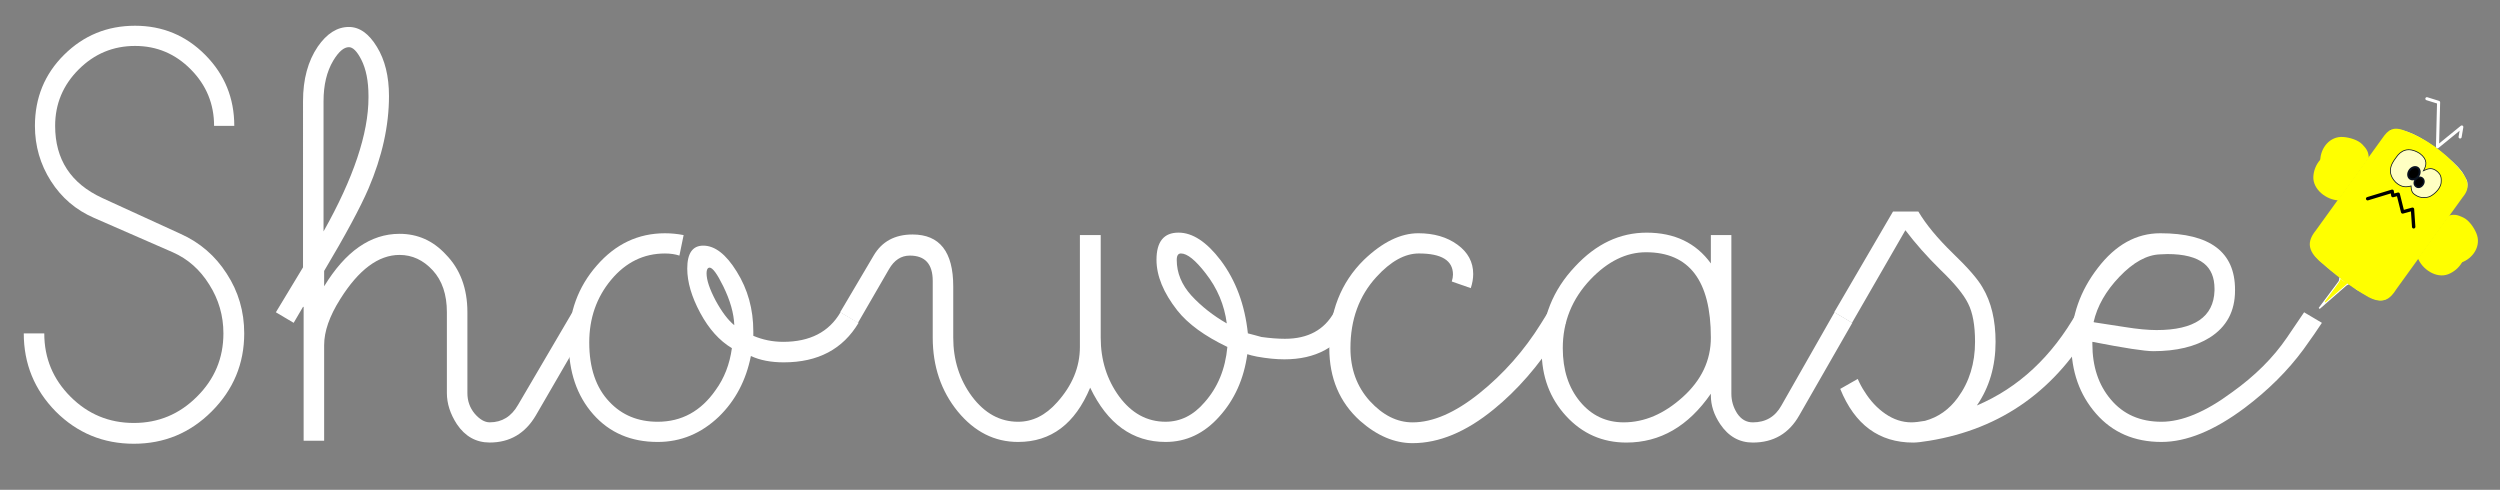 <?xml version="1.0" encoding="UTF-8" standalone="no"?>
<svg
   width="511.315"
   height="100.181"
   viewBox="0 0 135.286 26.506"
   version="1.1"
   id="svg8"
   inkscape:version="1.1.1 (3bf5ae0d25, 2021-09-20)"
   sodipodi:docname="showcase.svg"
   xmlns:inkscape="http://www.inkscape.org/namespaces/inkscape"
   xmlns:sodipodi="http://sodipodi.sourceforge.net/DTD/sodipodi-0.dtd"
   xmlns="http://www.w3.org/2000/svg"
   xmlns:svg="http://www.w3.org/2000/svg"
   xmlns:rdf="http://www.w3.org/1999/02/22-rdf-syntax-ns#"
   xmlns:cc="http://creativecommons.org/ns#"
   xmlns:dc="http://purl.org/dc/elements/1.1/">
  <rect x="0" y="0" width="135.286" height="26.506" fill="#808080" stroke="none"/>
  <defs
     id="defs2" />
  <sodipodi:namedview
     id="base"
     pagecolor="#000000"
     bordercolor="#666666"
     borderopacity="1.0"
     inkscape:pageopacity="0"
     inkscape:pageshadow="2"
     inkscape:zoom="1.979899"
     inkscape:cx="412.39477"
     inkscape:cy="26.769042"
     inkscape:document-units="mm"
     inkscape:current-layer="layer1"
     inkscape:document-rotation="0"
     showgrid="false"
     units="px"
     height="100mm"
     inkscape:pagecheckerboard="false"
     inkscape:window-width="1920"
     inkscape:window-height="1051"
     inkscape:window-x="1366"
     inkscape:window-y="0"
     inkscape:window-maximized="1" />
  <g
     inkscape:label="Calque 1"
     inkscape:groupmode="layer"
     id="layer1">
    <g
       aria-label="Showcase"
       id="text835"
       style="font-style:normal;font-weight:normal;font-size:33.424px;line-height:1.25;font-family:sans-serif;letter-spacing:0px;word-spacing:0px;fill:#ffffff;fill-opacity:1;stroke:none;stroke-width:0.836">
      <path
         d="m 5.529,10.713 4.243,1.942 q 1.567,0.702 2.497,2.154 0.947,1.453 0.947,3.231 0,2.464 -1.763,4.227 -1.746,1.746 -4.211,1.746 -2.481,0 -4.227,-1.746 Q 1.286,20.505 1.286,18.041 h 1.11 q 0,2.007 1.42,3.427 1.42,1.42 3.427,1.42 1.991,0 3.411,-1.42 1.436,-1.42 1.436,-3.427 0,-1.436 -0.767,-2.644 -0.751,-1.208 -1.975,-1.746 L 5.088,11.79 Q 3.62,11.154 2.755,9.799 1.89,8.444 1.89,6.812 q 0,-2.285 1.583,-3.852 1.583,-1.567 3.835,-1.567 2.236,0 3.803,1.583 1.567,1.583 1.567,3.835 h -1.093 q 0,-1.779 -1.257,-3.052 -1.257,-1.273 -3.019,-1.273 -1.779,0 -3.052,1.273 -1.273,1.273 -1.273,3.052 0,2.726 2.546,3.901 z"
         style="font-style:normal;font-variant:normal;font-weight:normal;font-stretch:normal;font-family:'UKIJ Elipbe';-inkscape-font-specification:'UKIJ Elipbe';fill:#ffffff;fill-opacity:1;stroke-width:0.836"
         id="path973" />
      <path
         d="m 16.431,23.851 v -7.246 h -0.033 l -0.506,0.865 -0.963,-0.571 1.469,-2.432 V 5.474 q 0,-1.779 0.8,-2.954 0.734,-1.061 1.681,-1.061 0.865,0 1.518,1.077 0.653,1.061 0.653,2.66 0,2.415 -1.11,5.01 -0.669,1.55 -2.399,4.455 v 0.832 q 1.73,-2.84 4.08,-2.84 1.469,0 2.497,1.11 1.175,1.191 1.175,3.134 v 4.374 q 0,0.636 0.392,1.11 0.408,0.473 0.816,0.473 0.996,0 1.534,-0.947 l 2.938,-5.01 0.93,0.571 -2.905,5.01 q -0.865,1.469 -2.497,1.469 -1.11,0 -1.779,-0.996 -0.539,-0.832 -0.539,-1.681 v -4.374 q 0,-1.436 -0.767,-2.269 -0.767,-0.832 -1.795,-0.832 -1.714,0 -3.215,2.399 -0.865,1.371 -0.865,2.481 v 5.174 z M 17.508,5.474 V 12.524 Q 19.94,8.2 19.94,5.278 v -0.082 q 0,-1.208 -0.392,-1.975 -0.343,-0.669 -0.669,-0.669 -0.408,0 -0.849,0.734 -0.522,0.881 -0.522,2.187 z"
         style="font-style:normal;font-variant:normal;font-weight:normal;font-stretch:normal;font-family:'UKIJ Elipbe';-inkscape-font-specification:'UKIJ Elipbe';fill:#ffffff;fill-opacity:1;stroke-width:0.836"
         id="path975" />
      <path
         d="m 40.634,19.265 q -0.392,1.975 -1.73,3.28 -1.436,1.371 -3.313,1.371 -2.171,0 -3.493,-1.501 -1.322,-1.501 -1.322,-3.884 0,-2.432 1.518,-4.162 1.518,-1.746 3.688,-1.746 0.506,0 1.012,0.098 l -0.228,1.11 q -0.343,-0.114 -0.783,-0.114 -1.73,0 -2.921,1.436 -1.175,1.42 -1.175,3.378 0,2.073 1.093,3.215 1.012,1.077 2.611,1.077 1.942,0 3.134,-1.714 0.702,-0.963 0.881,-2.269 -1.012,-0.604 -1.714,-1.909 -0.702,-1.306 -0.702,-2.399 0,-1.24 0.865,-1.24 0.947,0 1.812,1.404 0.898,1.436 0.898,3.231 v 0.245 q 0.767,0.326 1.616,0.326 2.171,0 3.101,-1.599 l 0.979,0.571 q -1.273,2.138 -4.047,2.138 -1.045,0 -1.779,-0.343 z m -0.898,-1.665 q -0.033,-0.963 -0.604,-2.122 -0.49,-0.996 -0.734,-0.996 -0.033,0 -0.065,0.016 -0.098,0.065 -0.098,0.294 0,0.539 0.49,1.469 0.506,0.93 1.012,1.338 z"
         style="font-style:normal;font-variant:normal;font-weight:normal;font-stretch:normal;font-family:'UKIJ Elipbe';-inkscape-font-specification:'UKIJ Elipbe';fill:#ffffff;fill-opacity:1;stroke-width:0.836"
         id="path977" />
      <path
         d="m 63.678,14.059 q 0,1.061 0.8,1.942 0.8,0.865 1.909,1.501 -0.196,-1.501 -1.142,-2.709 -0.832,-1.077 -1.338,-1.077 -0.228,0 -0.228,0.343 z m 8.519,2.84 0.979,0.571 q -1.142,1.975 -3.672,1.975 -0.669,0 -1.485,-0.147 -0.326,-0.065 -0.522,-0.131 -0.277,2.007 -1.518,3.378 -1.224,1.371 -2.905,1.371 -2.677,0 -4.08,-2.938 -1.224,2.938 -3.901,2.938 -1.909,0 -3.264,-1.648 -1.355,-1.665 -1.355,-3.998 v -3.068 q 0,-1.371 -1.24,-1.371 -0.702,0 -1.126,0.734 l -1.681,2.905 -0.963,-0.571 1.812,-3.068 q 0.669,-1.142 2.105,-1.142 2.203,0 2.203,2.807 v 2.774 q 0,1.812 1.012,3.182 1.028,1.371 2.497,1.371 1.175,0 2.105,-1.045 1.24,-1.371 1.24,-3.003 v -6.055 h 1.126 v 5.549 q 0,1.812 0.996,3.182 1.012,1.371 2.513,1.371 1.208,0 2.105,-1.045 1.077,-1.208 1.24,-3.003 -1.844,-0.881 -2.709,-1.975 -1.126,-1.436 -1.126,-2.742 0,-1.469 1.191,-1.469 1.142,0 2.285,1.501 1.224,1.632 1.469,3.95 0.131,0.033 0.375,0.098 0.261,0.065 0.359,0.098 0.702,0.098 1.273,0.098 1.861,0 2.66,-1.436 z"
         style="font-style:normal;font-variant:normal;font-weight:normal;font-stretch:normal;font-family:'UKIJ Elipbe';-inkscape-font-specification:'UKIJ Elipbe';fill:#ffffff;fill-opacity:1;stroke-width:0.836"
         id="path979" />
      <path
         d="m 83.393,17.502 0.375,-0.604 0.963,0.571 -0.457,0.734 q -1.534,2.399 -3.444,3.95 -2.236,1.828 -4.39,1.828 -1.469,0 -2.84,-1.208 -1.665,-1.501 -1.665,-3.933 0,-2.938 1.877,-4.782 1.501,-1.436 2.938,-1.436 1.273,0 2.122,0.62 0.849,0.62 0.849,1.583 0,0.375 -0.131,0.767 l -1.028,-0.359 q 0.065,-0.212 0.065,-0.375 0,-1.142 -1.844,-1.142 -1.142,0 -2.301,1.273 -1.404,1.534 -1.404,3.852 0,1.697 1.045,2.856 1.061,1.159 2.317,1.159 1.648,0 3.607,-1.567 1.975,-1.583 3.346,-3.786 z"
         style="font-style:normal;font-variant:normal;font-weight:normal;font-stretch:normal;font-family:'UKIJ Elipbe';-inkscape-font-specification:'UKIJ Elipbe';fill:#ffffff;fill-opacity:1;stroke-width:0.836"
         id="path981" />
      <path
         d="m 92.582,12.72 h 1.11 v 8.585 q 0,0.571 0.31,1.061 0.326,0.49 0.849,0.49 1.045,0 1.55,-0.914 l 2.872,-5.043 0.963,0.571 -2.872,5.01 q -0.832,1.469 -2.513,1.469 -1.093,0 -1.763,-0.996 -0.506,-0.751 -0.506,-1.55 v -0.098 q -1.828,2.644 -4.57,2.644 -1.942,0 -3.264,-1.436 -1.322,-1.436 -1.322,-3.542 0,-2.644 1.812,-4.553 1.697,-1.828 3.868,-1.828 2.269,0 3.476,1.665 z m -3.509,0.93 q -1.599,0 -3.003,1.469 -1.501,1.583 -1.501,3.721 0,1.763 0.93,2.889 0.93,1.126 2.366,1.126 1.681,0 3.199,-1.371 1.518,-1.371 1.518,-3.215 0,-4.619 -3.509,-4.619 z"
         style="font-style:normal;font-variant:normal;font-weight:normal;font-stretch:normal;font-family:'UKIJ Elipbe';-inkscape-font-specification:'UKIJ Elipbe';fill:#ffffff;fill-opacity:1;stroke-width:0.836"
         id="path983" />
      <path
         d="m 103.81,11.447 q 0.62,1.045 1.861,2.252 1.24,1.191 1.616,1.861 0.702,1.175 0.702,2.938 0,1.975 -1.012,3.444 3.378,-1.436 5.418,-5.043 l 0.93,0.571 q -3.036,5.418 -8.927,6.381 -0.588,0.098 -0.865,0.098 -2.774,0 -3.95,-2.905 l 0.947,-0.539 q 0.163,0.375 0.359,0.669 0.473,0.767 1.142,1.224 0.669,0.457 1.404,0.457 0.261,0 0.734,-0.082 1.077,-0.294 1.779,-1.257 0.93,-1.273 0.93,-3.019 0,-1.338 -0.375,-2.073 -0.359,-0.734 -1.485,-1.812 -1.11,-1.093 -1.909,-2.154 l -2.889,5.01 -0.963,-0.571 3.182,-5.451 z"
         style="font-style:normal;font-variant:normal;font-weight:normal;font-stretch:normal;font-family:'UKIJ Elipbe';-inkscape-font-specification:'UKIJ Elipbe';fill:#ffffff;fill-opacity:1;stroke-width:0.836"
         id="path985" />
      <path
         d="m 113.227,18.498 v 0.114 q 0,1.828 0.996,3.003 1.012,1.208 2.742,1.208 1.665,0 3.803,-1.583 1.877,-1.338 2.987,-2.97 l 0.93,-1.371 0.963,0.571 q -0.326,0.506 -0.996,1.436 -1.273,1.73 -3.182,3.166 -2.464,1.844 -4.504,1.844 -2.203,0 -3.542,-1.534 -1.338,-1.534 -1.338,-3.786 0,-2.236 1.436,-4.096 1.436,-1.877 3.378,-1.877 4.047,0 4.047,3.052 v 0.049 q 0,1.681 -1.371,2.546 -1.175,0.734 -3.052,0.734 -0.702,0 -3.297,-0.506 z m 0.065,-1.061 q 0.163,0.033 1.697,0.261 1.012,0.163 1.714,0.163 3.068,0 3.134,-2.138 v -0.098 q 0,-0.914 -0.571,-1.371 -0.636,-0.506 -1.975,-0.506 -0.18,0 -0.392,0.016 -1.077,0.033 -2.203,1.208 -1.11,1.159 -1.404,2.464 z"
         style="font-style:normal;font-variant:normal;font-weight:normal;font-stretch:normal;font-family:'UKIJ Elipbe';-inkscape-font-specification:'UKIJ Elipbe';fill:#ffffff;fill-opacity:1;stroke-width:0.836"
         id="path987" />
    </g>
    <g
       id="g9126">
      <path
         sodipodi:nodetypes="cssscc"
         inkscape:connector-curvature="0"
         id="path4530"
         d="m 126.563,10.844 c -0.681,-0.023 -1.407,-0.601 -1.378,-1.276 0.029,-0.675 0.546,-1.337 1.228,-1.314 0.341,0.011 0.745,0.123 0.952,0.345 0.217,0.233 0.304,0.391 0.29,0.729 -0.396,0.546 -0.716,0.977 -1.091,1.516 z"
         style="fill:#ffff00;fill-opacity:1;stroke:none;stroke-width:0.083;stroke-linejoin:round;stroke-miterlimit:4;stroke-dasharray:none;stroke-opacity:1" />
      <path
         sodipodi:nodetypes="cssscc"
         inkscape:connector-curvature="0"
         id="path4530-3"
         d="m 127.093,10.101 c -0.729,-0.057 -1.532,-0.691 -1.534,-1.388 -0.002,-0.698 0.518,-1.357 1.247,-1.3 0.364,0.029 0.802,0.164 1.033,0.404 0.243,0.252 0.344,0.42 0.345,0.769 -0.396,0.546 -0.717,0.977 -1.091,1.516 z"
         style="fill:#ffff00;stroke:none;stroke-width:0.087;stroke-linejoin:round;stroke-miterlimit:4;stroke-dasharray:none;stroke-opacity:1" />
      <path
         sodipodi:nodetypes="cssscc"
         inkscape:connector-curvature="0"
         id="path4530-7"
         d="m 130.829,13.94 c 0.238,0.639 1.016,1.144 1.647,0.902 0.631,-0.242 1.094,-0.942 0.856,-1.581 -0.119,-0.319 -0.354,-0.668 -0.629,-0.793 -0.29,-0.131 -0.467,-0.164 -0.783,-0.044 -0.392,0.549 -0.699,0.989 -1.091,1.516 z"
         style="fill:#ffff00;fill-opacity:1;stroke:none;stroke-width:0.083;stroke-linejoin:round;stroke-miterlimit:4;stroke-dasharray:none;stroke-opacity:1" />
      <path
         sodipodi:nodetypes="cssscc"
         inkscape:connector-curvature="0"
         id="path4530-3-5"
         d="m 131.365,13.202 c 0.285,0.673 1.141,1.234 1.804,1.014 0.662,-0.219 1.123,-0.922 0.837,-1.595 -0.143,-0.337 -0.41,-0.709 -0.711,-0.852 -0.316,-0.15 -0.507,-0.193 -0.838,-0.083 -0.392,0.549 -0.699,0.99 -1.091,1.516 z"
         style="fill:#ffff00;fill-opacity:1;stroke:none;stroke-width:0.087;stroke-linejoin:round;stroke-miterlimit:4;stroke-dasharray:none;stroke-opacity:1" />
      <path
         style="fill:#ffffff;stroke:#ffffff;stroke-width:0.079;stroke-linecap:butt;stroke-linejoin:miter;stroke-miterlimit:4;stroke-dasharray:none;stroke-opacity:1"
         d="m 126.616,14.942 c 0.016,0.108 0.021,0.214 -0.036,0.304 l -1.075,1.442 1.435,-1.256 c 0.092,-0.068 0.145,-0.083 0.197,-0.096"
         id="path4575"
         inkscape:connector-curvature="0"
         sodipodi:nodetypes="ccccc" />
      <path
         style="fill:#ffffff;fill-opacity:1;stroke:#2d5086;stroke-width:0.041px;stroke-linecap:butt;stroke-linejoin:miter;stroke-opacity:1"
         d="m 129.349,7.022 3.043,2.19 c 0.491,0.29 0.827,0.633 0.362,1.247 l -2.9,3.901 c -0.552,0.781 -1.165,1.245 -1.847,1.397"
         id="path4579"
         inkscape:connector-curvature="0"
         sodipodi:nodetypes="ccccc" />
      <path
         style="fill:#ffffff;fill-opacity:1;stroke:#2d5086;stroke-width:0.02;stroke-linejoin:round;stroke-miterlimit:4;stroke-dasharray:none;stroke-opacity:1"
         d="m 127.343,15.537 c -6.4e-4,-0.004 -0.455,-0.343 -1.008,-0.742 -0.582,-0.42 -0.971,-0.852 -1.028,-0.9 -0.264,-0.369 -0.326,-0.605 -0.222,-0.93 0.055,-0.173 -0.053,-0.018 2.002,-2.872 1.229,-1.706 1.933,-2.678 1.992,-2.748 0.05,-0.059 0.114,-0.129 0.144,-0.154 0.069,-0.06 0.136,-0.109 0.143,-0.104 0.004,0.003 1.01,5.427 -0.639,7.723 l -0.689,0.959 -0.285,0.02 c -0.162,0.011 -0.408,-0.249 -0.408,-0.253 z"
         id="path4581"
         inkscape:connector-curvature="0"
         sodipodi:nodetypes="scccccccscss" />
      <path
         style="opacity:0.983;fill:#ffffff;fill-opacity:1;stroke:#2d5086;stroke-width:0.02;stroke-linejoin:round;stroke-miterlimit:4;stroke-dasharray:none;stroke-opacity:1"
         d="m 128.037,15.77 c 0,0 0.04,-0.014 0.086,-0.026 0.213,-0.054 0.534,-0.204 0.744,-0.345 0.261,-0.176 0.498,-0.393 0.744,-0.683 0.11,-0.13 2.986,-3.998 3.167,-4.259 0.148,-0.214 0.18,-0.281 0.202,-0.426 0.03,-0.189 -0.025,-0.348 -0.177,-0.514 -0.052,-0.057 -0.207,-0.17 -1.724,-1.261 l -1.666,-1.198 0.035,-0.018 c 0.019,-0.01 0.078,-0.025 0.132,-0.033 0.11,-0.018 0.334,-0.004 0.461,0.041 0.699,0.171 1.278,0.613 1.759,0.922 1.602,1.232 1.503,1.469 1.619,1.633 0.16,0.225 0.171,0.462 0.034,0.718 -0.035,0.065 -0.513,0.731 -2.069,2.887 l -2.024,2.803 -0.068,0.054 c -0.106,0.085 -0.189,0.157 -0.298,0.175 -0.154,0.025 -0.293,0.034 -0.544,-0.062 -0.075,-0.007 -0.735,-0.385 -0.735,-0.385 z"
         id="path4583"
         inkscape:connector-curvature="0"
         sodipodi:nodetypes="sccssscscscccccscccccs" />
      <path
         style="fill:#ffff00;stroke:none;stroke-width:0.079;stroke-linecap:butt;stroke-linejoin:miter;stroke-miterlimit:4;stroke-dasharray:none;stroke-opacity:1"
         d="m 130.234,7.104 c -0.732,-0.295 -0.987,-0.099 -1.326,0.392 l -3.6,4.989 c -0.475,0.593 -0.413,1.071 0.191,1.63 0.83,0.723 1.685,1.414 2.684,1.969 0.806,0.417 1.18,0.067 1.494,-0.435 l 3.6,-4.989 c 0.405,-0.485 0.337,-0.946 -0.242,-1.584 -0.759,-0.845 -1.777,-1.591 -2.802,-1.971 z"
         id="path4528"
         inkscape:connector-curvature="0"
         sodipodi:nodetypes="ccccccccc" />
      <path
         sodipodi:nodetypes="cccccccccc"
         inkscape:connector-curvature="0"
         id="path4585"
         d="m 130.473,10.062 c -0.243,0.07 -0.51,0.096 -0.831,-0.197 -0.624,-0.642 -0.053,-1.222 0.053,-1.386 0.19,-0.27 0.587,-0.596 1.253,-0.173 0.427,0.323 0.371,0.63 0.197,0.932 0.235,-0.111 0.473,-0.209 0.771,0.063 0.148,0.144 0.216,0.274 0.182,0.61 -0.064,0.397 -0.512,0.698 -0.648,0.738 -0.287,0.093 -0.561,0.043 -0.789,-0.128 -0.142,-0.095 -0.189,-0.26 -0.188,-0.459 z"
         style="fill:#ffffff;fill-opacity:0.763;stroke:#0a121f;stroke-width:0.042px;stroke-linecap:butt;stroke-linejoin:miter;stroke-opacity:1" />
      <ellipse
         ry="0.358"
         rx="0.284"
         cy="-68.711"
         cx="111.491"
         id="path4587"
         style="fill:#000000;fill-opacity:1;stroke:#0a121f;stroke-width:0.105;stroke-linejoin:round;stroke-miterlimit:4;stroke-dasharray:none;stroke-opacity:1"
         transform="rotate(35.75)" />
      <ellipse
         ry="0.281"
         rx="0.24"
         cy="-68.478"
         cx="112.006"
         id="path4587-3"
         style="fill:#000000;fill-opacity:1;stroke:#0a121f;stroke-width:0.086;stroke-linejoin:round;stroke-miterlimit:4;stroke-dasharray:none;stroke-opacity:1"
         transform="rotate(35.75)" />
      <path
         style="fill:none;stroke:#ffffff;stroke-width:0.167;stroke-linecap:round;stroke-linejoin:round;stroke-miterlimit:4;stroke-dasharray:none;stroke-opacity:1"
         d="m 131.329,5.341 0.634,0.198 -0.06,2.404 1.316,-1.073 -0.092,0.542"
         id="path4611"
         inkscape:connector-curvature="0" />
      <path
         style="fill:#ffff00;stroke:#000000;stroke-width:0.183;stroke-linecap:round;stroke-linejoin:round;stroke-miterlimit:4;stroke-dasharray:none;stroke-opacity:1"
         d="m 130.615,12.275 -0.065,-0.953 -0.533,0.147 -0.24,-0.962 -0.289,0.077 -0.038,-0.235 -1.327,0.404"
         id="path4613"
         inkscape:connector-curvature="0" />
      <path
         style="fill:#ffff00;fill-opacity:1;stroke:#ffff00;stroke-width:0.065;stroke-linecap:round;stroke-linejoin:round;stroke-miterlimit:4;stroke-dasharray:none;stroke-opacity:1"
         d="m 126.243,15.782 c 0.354,-0.479 0.404,-0.552 0.416,-0.604 0.008,-0.033 0.015,-0.061 0.017,-0.064 0.001,-0.003 0.074,0.047 0.161,0.109 0.146,0.105 0.156,0.115 0.134,0.129 -0.013,0.008 -0.207,0.175 -0.432,0.371 -0.225,0.196 -0.474,0.412 -0.554,0.48 l -0.146,0.124 z"
         id="path4708"
         inkscape:connector-curvature="0" />
    </g>
  </g>
</svg>
